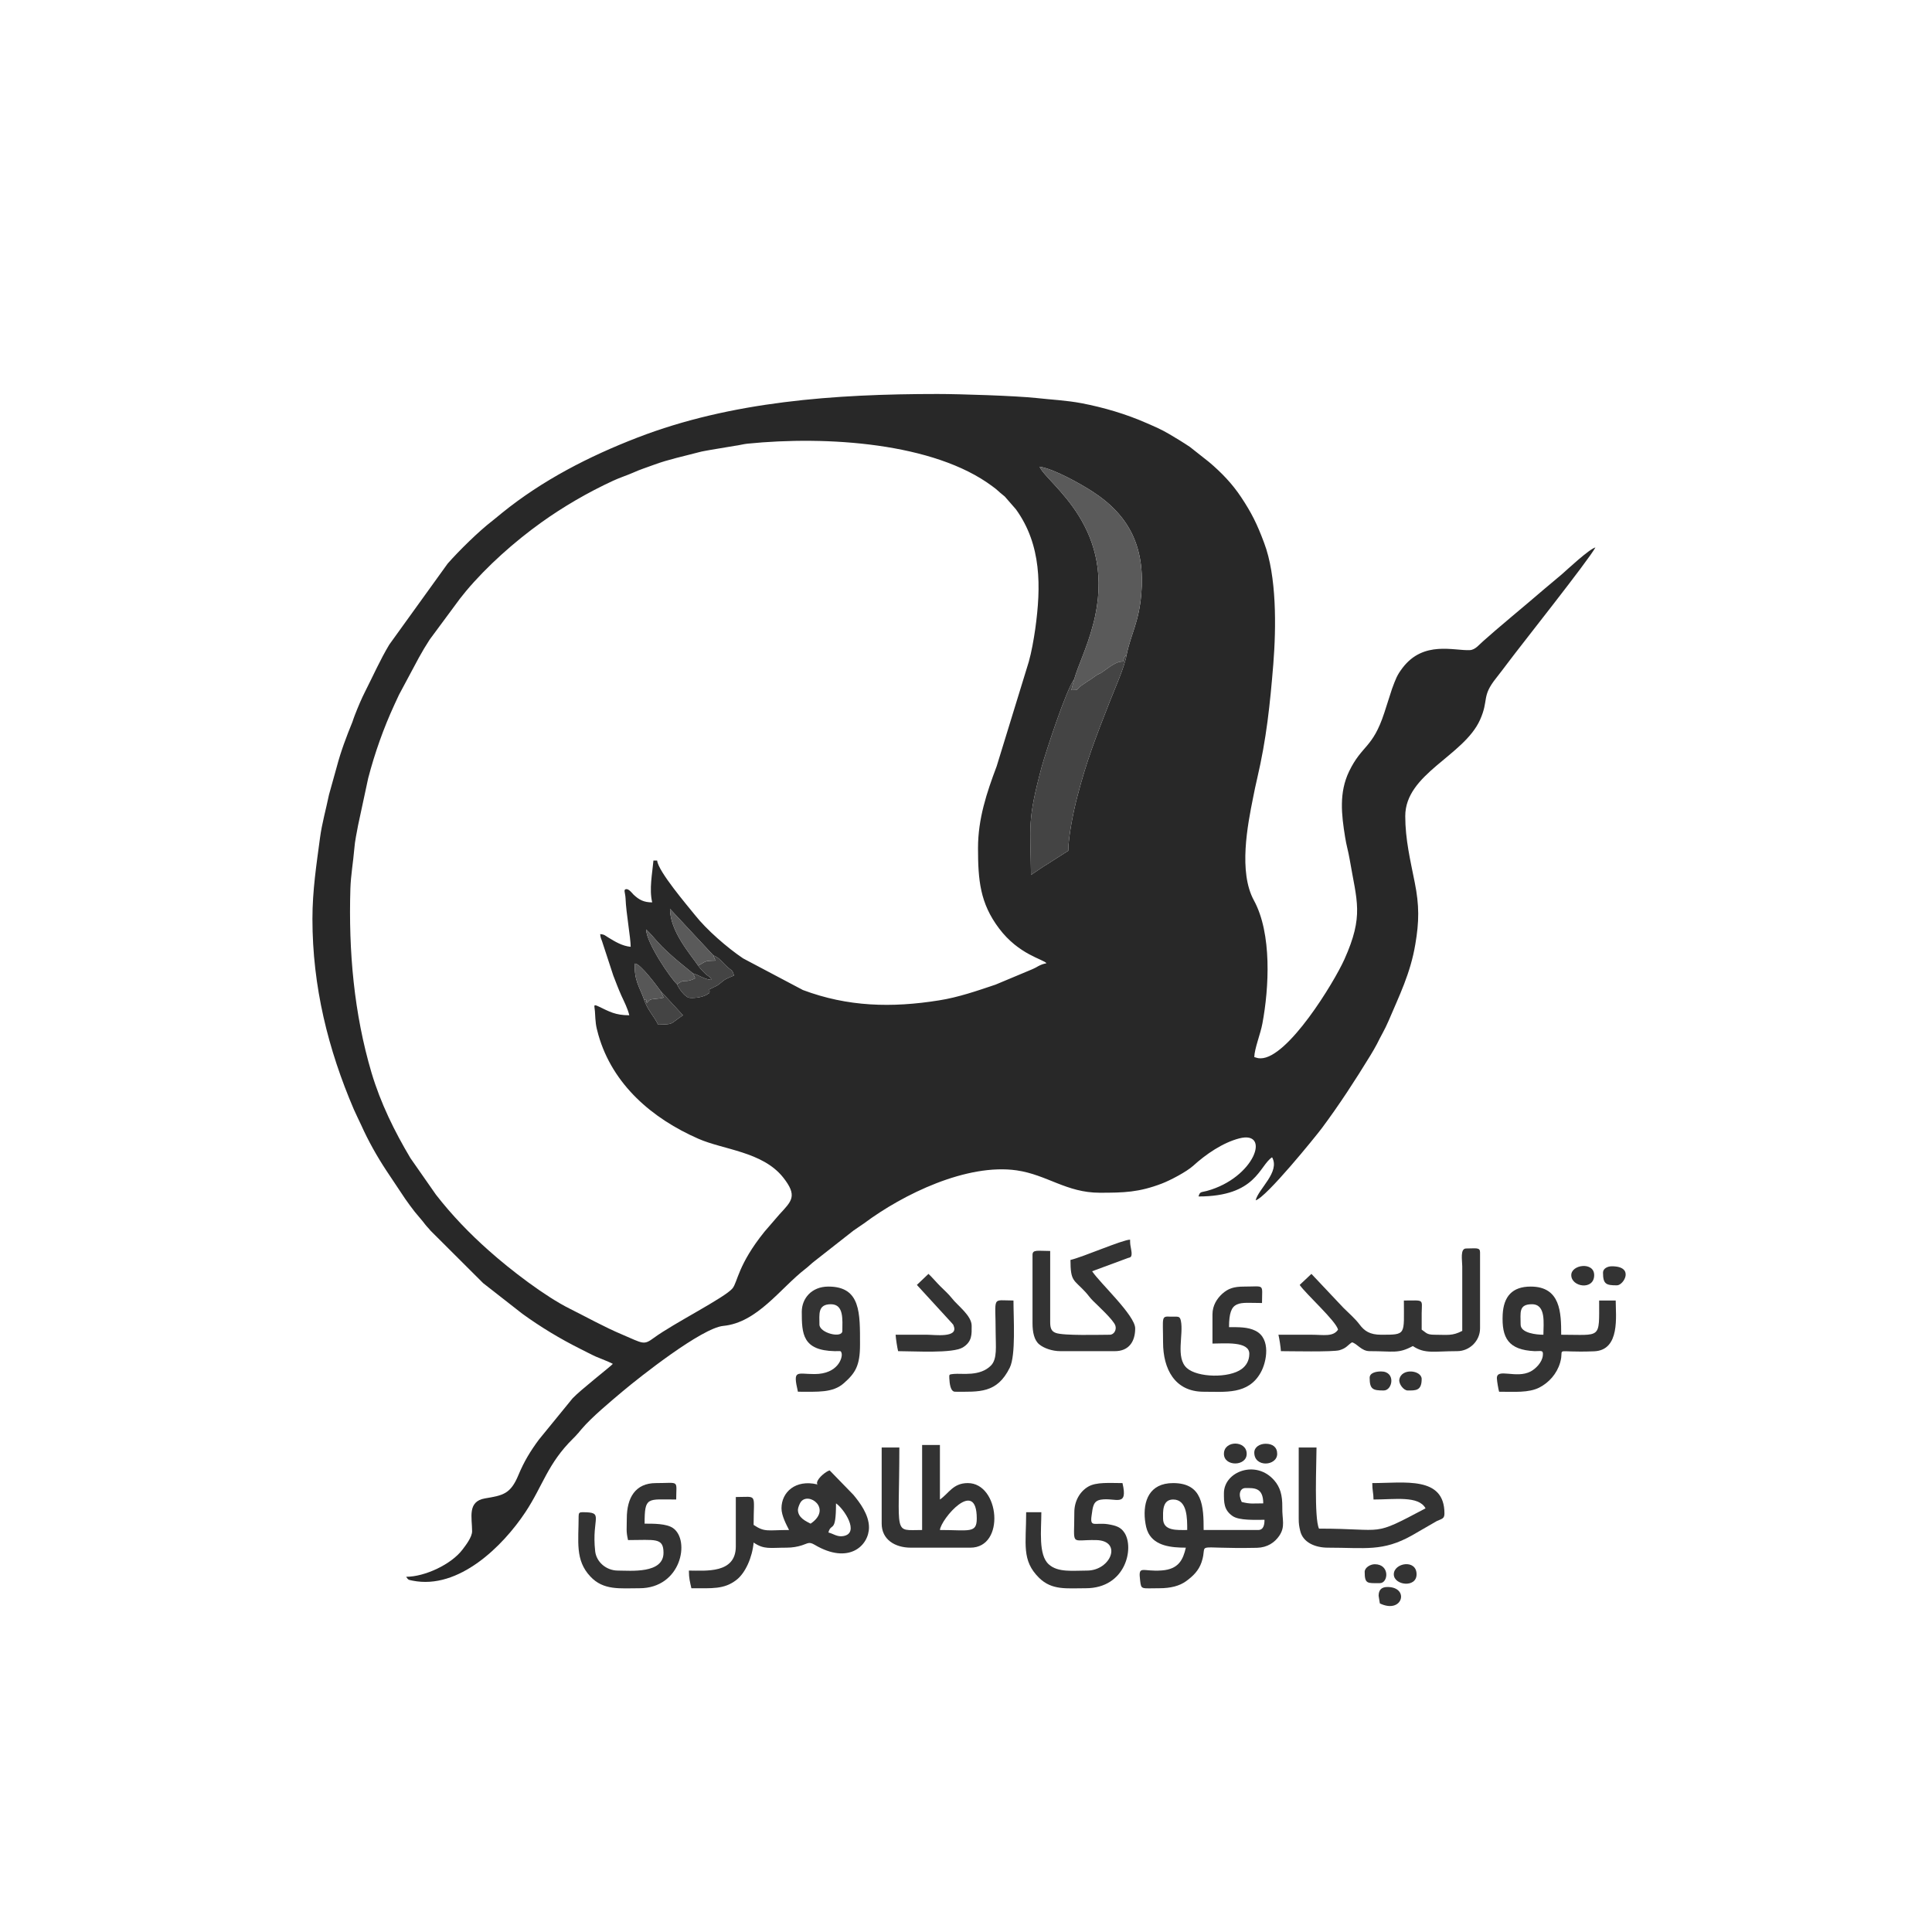 <?xml version="1.0" encoding="UTF-8"?>
<!DOCTYPE svg PUBLIC "-//W3C//DTD SVG 1.1//EN" "http://www.w3.org/Graphics/SVG/1.1/DTD/svg11.dtd">
<!-- Creator: CorelDRAW 2020 (64-Bit) -->
<svg xmlns="http://www.w3.org/2000/svg" xml:space="preserve" width="140px" height="140px" version="1.1" style="shape-rendering:geometricPrecision; text-rendering:geometricPrecision; image-rendering:optimizeQuality; fill-rule:evenodd; clip-rule:evenodd"
viewBox="0 0 140 140"
 xmlns:xlink="http://www.w3.org/1999/xlink"
 xmlns:xodm="http://www.corel.com/coreldraw/odm/2003">
 <defs>
  <style type="text/css">
   <![CDATA[
    .fil0 {fill:#282828}
    .fil3 {fill:#333333}
    .fil2 {fill:#444444}
    .fil4 {fill:#575757}
    .fil1 {fill:#5A5A5A}
   ]]>
  </style>
 </defs>
 <g id="Layer_x0020_1">
  <g id="_2738702000064">
   <path class="fil0" d="M47.86 71.8l1.63 1.77c-0.02,0.02 -0.04,0.03 -0.06,0.04l-0.34 0.24c-0.5,0.38 -0.4,0.37 -1.4,0.4 -0.28,-0.59 -0.79,-1.09 -1.02,-1.82 -0.31,-0.9 -0.74,-1.38 -0.66,-2.61 0.41,0.01 1.63,1.68 1.85,1.98zm3.83 -2.57c0.39,0.16 0.49,0.32 0.82,0.65 0.56,0.56 0.52,0.3 0.68,0.81 -0.9,0.36 -0.67,0.34 -1.21,0.72l-0.59 0.29c-0.01,0.03 0.07,0.1 0,0.27 -0.23,0.09 0.04,-0.02 -0.15,0.09 -0.01,0.01 -0.03,0.03 -0.05,0.03 -0.38,0.22 -1.05,0.25 -1.26,0.21 -0.31,-0.07 -0.76,-0.69 -0.87,-0.98 -0.44,-0.39 -2.23,-3 -2.24,-3.97 0.33,0.32 0.52,0.55 0.81,0.88 0.87,0.99 2.44,2.16 2.57,2.3 0.51,0.15 0.8,0.43 1.38,0.48 -0.17,-0.29 -0.28,-0.26 -0.52,-0.5 -0.18,-0.18 -0.32,-0.32 -0.47,-0.54 -0.58,-0.84 -2.04,-2.5 -2.04,-4.11l3.14 3.37zm19.18 -7.79c0,2.35 0.15,4.01 1.52,5.83 1.44,1.92 3.23,2.24 3.44,2.53 -0.27,0.06 -0.36,0.09 -0.61,0.22 -0.2,0.11 -0.07,0.05 -0.3,0.16 -0.1,0.05 -0.18,0.08 -0.32,0.14l-2.46 1.03c-1.34,0.45 -2.69,0.92 -4.09,1.14 -3.43,0.55 -6.62,0.47 -9.87,-0.75l-4.33 -2.29c-1.15,-0.77 -2.66,-2.09 -3.48,-3.13 -0.57,-0.71 -2.68,-3.18 -2.75,-3.96l-0.27 0c-0.08,0.92 -0.32,2.07 -0.09,3.03 -0.6,0 -0.95,-0.18 -1.36,-0.57 -0.11,-0.12 -0.32,-0.39 -0.5,-0.39 -0.26,0.01 -0.09,0.24 -0.07,0.68 0.04,1.07 0.37,2.83 0.37,3.5 -0.62,-0.06 -1.14,-0.38 -1.63,-0.68 -0.23,-0.14 -0.27,-0.22 -0.58,-0.24 0.03,0.35 0.1,0.35 0.2,0.71l0.75 2.29c0.21,0.54 0.35,0.92 0.58,1.44 0.21,0.46 0.47,0.96 0.58,1.44 -1.02,0 -1.45,-0.27 -2.23,-0.64 -0.41,-0.19 -0.29,-0.06 -0.26,0.35 0.05,0.85 0.05,1 0.25,1.71 1.03,3.61 3.91,6.07 7.25,7.53 1.82,0.8 4.64,0.93 6.13,2.79 1.08,1.36 0.63,1.72 -0.27,2.7l-1.07 1.24c-1.93,2.39 -1.95,3.66 -2.32,4.11 -0.55,0.67 -4.26,2.53 -5.69,3.58 -0.76,0.56 -0.77,0.42 -2.32,-0.24 -1.28,-0.54 -2.51,-1.23 -3.75,-1.85 -1.82,-0.9 -4.33,-2.83 -5.89,-4.22 -1.4,-1.24 -2.69,-2.58 -3.84,-4.06l-1.85 -2.65c-1.16,-1.95 -2.16,-3.98 -2.82,-6.19 -1.27,-4.29 -1.67,-8.81 -1.53,-13.35 0.03,-0.94 0.21,-1.98 0.28,-2.84 0.05,-0.66 0.18,-1.17 0.28,-1.75l0.73 -3.4c0.48,-1.84 1.12,-3.64 1.91,-5.35 0.12,-0.27 0.2,-0.42 0.32,-0.69l1.44 -2.69c0.26,-0.47 0.49,-0.86 0.79,-1.32l2.19 -2.96c0.16,-0.2 0.29,-0.37 0.45,-0.56 1.52,-1.81 3.52,-3.58 5.43,-4.95 1.59,-1.14 3.37,-2.18 5.23,-3.04 0.5,-0.23 0.96,-0.37 1.44,-0.58 0.5,-0.23 0.97,-0.37 1.53,-0.58 1.03,-0.38 2.14,-0.61 3.23,-0.9 0.25,-0.07 0.59,-0.12 0.85,-0.17l1.73 -0.29c0.34,-0.04 0.64,-0.13 0.94,-0.16 5.75,-0.58 13.52,-0.07 17.74,3.08 0.19,0.14 0.3,0.22 0.46,0.37 0.21,0.2 0.26,0.21 0.45,0.38l0.81 0.93c1.86,2.58 1.82,5.61 1.4,8.65 -0.12,0.83 -0.27,1.67 -0.47,2.39l-2.33 7.58c-0.72,1.91 -1.35,3.8 -1.35,5.91zm10.77 -14c-0.15,0.91 -0.9,2.57 -1.23,3.42 -0.98,2.51 -1.65,4.2 -2.34,6.85 -0.27,1.02 -0.65,2.87 -0.66,3.94l-1.63 1.04c-0.02,0.01 -0.04,0.02 -0.06,0.03l-1.01 0.68c-0.04,-3.59 -0.28,-3.89 0.77,-7.81 0.3,-1.09 1.78,-5.62 2.36,-6.37 0.26,-0.94 0.91,-2.22 1.37,-3.96 1.86,-7.01 -3.32,-10.18 -3.88,-11.44 1.06,0.15 3.06,1.3 3.82,1.79 2.71,1.75 3.84,4.07 3.55,7.46 -0.18,2.06 -0.75,2.86 -1.06,4.37zm-59 19.15c0,4.9 1.14,9.46 3,13.8 0.19,0.43 0.34,0.72 0.53,1.13 0.52,1.16 1.14,2.26 1.83,3.31l1.36 2.04c0.23,0.33 0.46,0.64 0.7,0.95 0.26,0.32 0.52,0.6 0.75,0.91 0.14,0.18 0.24,0.26 0.38,0.44l3.82 3.81 2.84 2.22c1.34,0.97 2.73,1.81 4.23,2.56 0.39,0.19 0.71,0.37 1.11,0.55 0.42,0.18 0.85,0.33 1.22,0.52 -0.11,0.15 -2.35,1.89 -2.92,2.5l-2.44 2.99c-0.63,0.85 -1.08,1.6 -1.48,2.56 -0.57,1.38 -1.11,1.48 -2.43,1.7 -1.29,0.22 -0.93,1.4 -0.93,2.38 0,0.43 -0.47,1.03 -0.69,1.32 -0.81,1.08 -2.74,1.98 -4.09,1.98 0.17,0.23 0.13,0.21 0.47,0.28 3.34,0.67 6.54,-2.5 8.17,-4.96 1.28,-1.93 1.6,-3.51 3.47,-5.35 0.13,-0.13 0.2,-0.2 0.31,-0.33 0.07,-0.07 0.06,-0.06 0.13,-0.15l0.17 -0.2c0.72,-0.85 2.07,-1.97 2.97,-2.73 1.25,-1.05 5.73,-4.59 7.29,-4.74 2.48,-0.24 4.13,-2.73 5.96,-4.14 0.25,-0.19 0.4,-0.36 0.65,-0.55l2.83 -2.22c0.26,-0.19 0.5,-0.33 0.76,-0.52 2.84,-2.12 7.46,-4.36 11.07,-3.84 2.19,0.32 3.6,1.62 6.01,1.62 1.77,0 2.83,-0.03 4.49,-0.66 0.63,-0.24 1.8,-0.86 2.28,-1.29 0.91,-0.83 2.14,-1.68 3.35,-1.99 2.31,-0.59 1.11,2.86 -2.36,3.81 -0.41,0.11 -0.5,0.03 -0.6,0.4 4.19,0 4.39,-2.22 5.33,-2.84 0.6,1.07 -1,2.29 -1.19,3.12 0.77,-0.21 4.33,-4.61 4.79,-5.22 1.28,-1.72 2.41,-3.46 3.53,-5.29 0.18,-0.31 0.3,-0.49 0.47,-0.82 0.29,-0.6 0.56,-1.02 0.83,-1.65 0.78,-1.84 1.6,-3.47 1.95,-5.58 0.28,-1.63 0.29,-2.82 -0.04,-4.46 -0.32,-1.62 -0.69,-3.13 -0.69,-4.82 0,-3.08 4.24,-4.35 5.42,-6.98 0.66,-1.48 0.08,-1.67 1.18,-3.04 0.31,-0.4 0.56,-0.72 0.88,-1.15 0.88,-1.18 5.8,-7.37 6.3,-8.3 -0.46,0.12 -2.06,1.62 -2.45,1.96 -0.83,0.69 -1.57,1.32 -2.39,2.02 -0.83,0.69 -1.56,1.32 -2.39,2.02l-0.88 0.77c-0.3,0.25 -0.58,0.65 -0.99,0.67 -1.14,0.06 -3.35,-0.71 -4.87,1.28 -0.42,0.55 -0.5,0.81 -0.77,1.53l-0.56 1.74c-0.85,2.59 -1.61,2.3 -2.55,4.24 -0.74,1.54 -0.55,3.14 -0.29,4.75 0.1,0.64 0.22,0.97 0.33,1.61 0.52,3.07 1.05,4.07 -0.38,7.26 -0.75,1.67 -4.1,7.17 -6.07,7.17 -0.24,0 -0.25,-0.04 -0.46,-0.09 0.02,-0.64 0.45,-1.67 0.59,-2.44 0.48,-2.57 0.7,-6.51 -0.62,-8.92 -1.12,-2.06 -0.46,-5.44 -0.05,-7.47 0.09,-0.45 0.18,-0.9 0.29,-1.36 0.67,-2.86 0.93,-5.35 1.17,-8.3 0.21,-2.66 0.25,-6.37 -0.67,-8.78 -0.51,-1.37 -0.91,-2.17 -1.66,-3.3 -0.65,-0.98 -1.43,-1.79 -2.33,-2.55l-1.38 -1.09c-0.52,-0.35 -0.97,-0.62 -1.53,-0.95 -0.54,-0.32 -1.04,-0.53 -1.61,-0.78 -1.5,-0.66 -3.1,-1.13 -4.71,-1.44 -1.1,-0.21 -2.24,-0.26 -3.3,-0.38 -1.52,-0.16 -5.52,-0.29 -7.15,-0.29 -7.45,0 -14.96,0.54 -21.74,3.16 -3.52,1.36 -6.88,3.09 -9.8,5.45 -0.27,0.21 -0.46,0.39 -0.71,0.58 -0.99,0.76 -2.41,2.16 -3.24,3.1l-4.23 5.87c-0.67,1.12 -1.15,2.22 -1.75,3.4 -0.27,0.53 -0.53,1.15 -0.75,1.72 -0.08,0.2 -0.1,0.28 -0.17,0.48 -0.44,1.08 -0.83,2.1 -1.14,3.27l-0.56 2.01c-0.22,1.07 -0.51,2.07 -0.65,3.12 -0.26,1.96 -0.55,3.81 -0.55,5.88z"/>
   <path class="fil1" d="M77.84 49.22l-0.21 0.79c0.63,-0.04 0.24,0.06 0.7,-0.31l0.54 -0.37c0.02,-0.01 0.04,-0.02 0.06,-0.03l0.59 -0.41c0,0 0.2,-0.09 0.25,-0.12 0.02,-0.01 0.04,-0.03 0.06,-0.04 0.02,-0.01 0.04,-0.02 0.06,-0.04 0.5,-0.34 0.99,-0.78 1.49,-0.75 0.08,-0.34 0.09,-0.33 0.26,-0.5 0.31,-1.51 0.88,-2.31 1.06,-4.37 0.29,-3.39 -0.84,-5.71 -3.55,-7.46 -0.76,-0.49 -2.76,-1.64 -3.82,-1.79 0.56,1.26 5.74,4.43 3.88,11.44 -0.46,1.74 -1.11,3.02 -1.37,3.96z"/>
   <path class="fil2" d="M77.84 49.22c-0.58,0.75 -2.06,5.28 -2.36,6.37 -1.05,3.92 -0.81,4.22 -0.77,7.81l1.01 -0.68c0.02,-0.01 0.04,-0.02 0.06,-0.03l1.63 -1.04c0.01,-1.07 0.39,-2.92 0.66,-3.94 0.69,-2.65 1.36,-4.34 2.34,-6.85 0.33,-0.85 1.08,-2.51 1.23,-3.42 -0.17,0.17 -0.18,0.16 -0.26,0.5 -0.5,-0.03 -0.99,0.41 -1.49,0.75 -0.02,0.02 -0.04,0.03 -0.06,0.04 -0.02,0.01 -0.04,0.03 -0.06,0.04 -0.05,0.03 -0.25,0.12 -0.25,0.12l-0.59 0.41c-0.02,0.01 -0.04,0.02 -0.06,0.03l-0.54 0.37c-0.46,0.37 -0.07,0.27 -0.7,0.31l0.21 -0.79z"/>
   <path class="fil3" d="M84.28 110.04c0,-0.45 -0.08,-1.38 0.73,-1.38 1.04,0 1.02,1.39 1.02,2.21 -0.72,0 -1.75,0.09 -1.75,-0.83zm5.97 -2.21c0.61,0 1.29,-0.06 1.29,1.11 -0.79,0 -0.9,0.06 -1.56,-0.1 -0.28,-0.57 -0.11,-1.01 0.27,-1.01zm-1.56 0.37c0,0.67 -0.01,1.22 0.63,1.66 0.48,0.33 1.61,0.27 2.31,0.27 0,0.3 -0.04,0.74 -0.46,0.74l-3.95 0c0,-1.71 -0.06,-3.4 -2.21,-3.4 -1.73,0 -2.19,1.31 -2.04,2.68 0.05,0.38 0.1,0.66 0.25,0.95 0.49,0.92 1.63,1.05 2.71,1.05 -0.2,0.87 -0.52,1.56 -1.74,1.65 -1.44,0.11 -1.72,-0.44 -1.57,0.75 0.08,0.66 0.08,0.54 1.38,0.54 0.82,0 1.47,-0.16 1.96,-0.52 0.49,-0.36 0.9,-0.75 1.11,-1.37 0.52,-1.52 -0.87,-0.94 4.01,-1.04 0.77,-0.02 1.29,-0.39 1.62,-0.87 0.46,-0.68 0.2,-1.16 0.22,-2.08 0.01,-0.88 -0.16,-1.44 -0.57,-1.92 -1.32,-1.55 -3.66,-0.66 -3.66,0.91z"/>
   <path class="fil3" d="M60.58 108.94c0.56,0.37 1.76,2.16 0.53,2.37 -0.44,0.08 -0.74,-0.18 -1.08,-0.26 0.2,-0.76 0.55,0.13 0.55,-2.11zm-2.76 0.46c0,-0.14 0.13,-0.45 0.2,-0.55 0.56,-0.8 2.32,0.48 0.72,1.56 -0.3,-0.16 -0.92,-0.41 -0.92,-1.01zm2.76 -0.46l0 0zm-1.38 -1.38c-1.55,-0.36 -2.57,0.56 -2.57,1.74 0,0.53 0.36,1.2 0.55,1.57 -1.57,0 -1.75,0.18 -2.57,-0.37 0,-2.35 0.32,-2.02 -1.29,-2.02l0 3.58c0,1.99 -2.19,1.75 -3.4,1.75 0,0.57 0.08,0.82 0.18,1.28 1.51,0 2.37,0.09 3.26,-0.6 0.66,-0.5 1.16,-1.66 1.25,-2.71 0.77,0.52 1.17,0.37 2.39,0.37 0.43,0 0.8,-0.07 1.11,-0.17 0.44,-0.14 0.51,-0.28 0.92,-0.04 2.5,1.48 3.94,0.04 3.94,-1.26 0,-0.93 -0.68,-1.82 -1.13,-2.36l-1.72 -1.77c-0.26,0.07 -0.84,0.53 -0.91,0.86 -0.1,0.52 0.16,-0.22 -0.01,0.15z"/>
   <path class="fil3" d="M105.96 96.44c-0.72,0.38 -1.07,0.28 -2.02,0.28 -0.57,0 -0.6,-0.16 -0.92,-0.37 0,-0.4 0,-0.8 0,-1.2 0.02,-1.05 0.2,-0.91 -1.29,-0.91 0,2.5 0.2,2.48 -1.65,2.48 -0.81,0 -1.21,-0.27 -1.56,-0.74 -0.34,-0.45 -0.76,-0.8 -1.17,-1.21l-2.32 -2.46 -0.85 0.8c0.45,0.66 2.63,2.61 2.78,3.24 -0.36,0.54 -1.05,0.37 -1.93,0.37 -0.8,0 -1.59,0 -2.39,0 0.07,0.29 0.16,0.88 0.18,1.19 0.62,0 3.8,0.07 4.25,-0.07 0.52,-0.16 0.55,-0.34 0.9,-0.57 0.39,0.1 0.68,0.64 1.28,0.64 1.77,0 2.06,0.2 3.13,-0.37 0.88,0.59 1.53,0.37 3.21,0.37 0.9,0 1.66,-0.74 1.66,-1.65l0 -5.51c0,-0.38 -0.29,-0.28 -1.01,-0.28 -0.45,0 -0.28,0.87 -0.28,1.29l0 4.68z"/>
   <path class="fil3" d="M68.11 110.87c0.07,-0.79 2.67,-3.84 2.67,-0.83 0,1.09 -0.55,0.83 -2.67,0.83zm-1.29 0c-2.13,0 -1.65,0.52 -1.65,-5.98l-1.28 0 0 5.52c0,1.15 0.96,1.74 2.11,1.74l4.32 0c2.55,0 2.12,-4.68 -0.19,-4.68 -1.08,0 -1.38,0.76 -2.02,1.19l0 -3.95 -1.29 0 0 6.16z"/>
   <path class="fil3" d="M77.57 91.3c0,1.59 0.24,1.41 1.08,2.32 0.23,0.25 0.3,0.39 0.55,0.64 0.33,0.33 1.49,1.39 1.62,1.79 0.11,0.3 -0.09,0.67 -0.4,0.67 -0.75,0 -3.33,0.08 -3.91,-0.13 -0.34,-0.12 -0.41,-0.38 -0.41,-0.79l0 -5.15c-0.89,0 -1.28,-0.12 -1.28,0.28l0 4.96c0,0.64 0.12,1.23 0.49,1.53 0.34,0.28 0.94,0.49 1.53,0.49l3.95 0c0.99,0 1.47,-0.67 1.47,-1.65 0,-0.94 -2.55,-3.28 -3.12,-4.14l2.54 -0.94c0.17,-0.08 0.34,0 0.32,-0.4 0,-0.05 -0.03,-0.22 -0.04,-0.28 -0.04,-0.25 -0.07,-0.29 -0.07,-0.67 -0.56,0.01 -3.41,1.26 -4.32,1.47z"/>
   <path class="fil3" d="M110.19 95.98c0,-0.86 -0.16,-1.47 0.82,-1.47 1.04,0 0.83,1.4 0.83,2.21 -0.48,0 -1.65,-0.11 -1.65,-0.74zm-1.56 4.87c1.11,0 2.13,0.09 2.91,-0.3 0.7,-0.36 1.27,-0.99 1.51,-1.8 0.36,-1.21 -0.65,-0.71 2.47,-0.83 1.9,-0.08 1.56,-2.58 1.56,-3.68l-1.2 0c0,2.83 0.18,2.48 -2.75,2.48 0,-1.6 -0.04,-3.49 -2.21,-3.49 -1.34,0 -1.96,0.72 -2.03,2.02 -0.08,1.71 0.41,2.57 2.32,2.66 0.44,0.01 0.64,-0.12 0.59,0.31 -0.05,0.52 -0.54,0.98 -0.88,1.16 -1.06,0.56 -2.48,-0.29 -2.45,0.51 0.01,0.22 0.11,0.79 0.16,0.96z"/>
   <path class="fil3" d="M94.11 110.04c0,0.39 0.03,0.56 0.11,0.9 0.2,0.84 1.09,1.21 2,1.21 2.73,0 3.98,0.3 6.1,-0.89l1.8 -1.04c0.37,-0.17 0.55,-0.16 0.55,-0.55 0,-2.73 -2.9,-2.2 -5.23,-2.2 0,0.55 0.09,0.73 0.09,1.19 1.55,0 3.27,-0.29 3.77,0.64 -3.98,2.11 -2.79,1.47 -7.72,1.47 -0.36,-0.75 -0.18,-4.79 -0.18,-5.88l-1.29 0 0 5.15z"/>
   <path class="fil3" d="M45.42 110.04c0,0.79 -0.06,0.9 0.09,1.56 1.95,0 2.57,-0.2 2.57,0.92 0,1.54 -2.4,1.29 -3.3,1.29 -0.86,0 -1.56,-0.63 -1.65,-1.39 -0.28,-2.49 0.72,-2.84 -0.93,-2.84 -0.21,0 -0.27,0.06 -0.27,0.28 0,1.85 -0.27,3.19 0.85,4.38 0.95,1.02 2.15,0.85 3.56,0.85 3.03,0 3.69,-3.48 2.43,-4.36 -0.48,-0.33 -1.41,-0.32 -2.06,-0.32 0,-1.99 0.2,-1.75 2.29,-1.75 0,-1.45 0.28,-1.19 -1.47,-1.19 -1.49,0 -2.11,1.06 -2.11,2.57z"/>
   <path class="fil3" d="M87.86 95.25l0 2.11c0.87,0 2.67,-0.19 2.67,0.74 0,0.52 -0.25,0.88 -0.55,1.1 -0.91,0.68 -3.21,0.63 -3.98,-0.07 -0.83,-0.75 -0.22,-2.43 -0.43,-3.42 -0.08,-0.39 -0.23,-0.28 -0.73,-0.3 -0.72,-0.04 -0.56,0.01 -0.56,1.86 0,1.92 0.84,3.58 2.94,3.58 1.58,0 3.23,0.22 4.13,-1.38 0.45,-0.79 0.75,-2.47 -0.36,-3.03 -0.56,-0.29 -1.24,-0.27 -1.93,-0.27 0,-2.04 0.7,-1.75 2.39,-1.75 0,-1.43 0.24,-1.19 -1.29,-1.19 -0.77,0 -1.16,0.14 -1.59,0.52 -0.37,0.34 -0.71,0.83 -0.71,1.5z"/>
   <path class="fil3" d="M77.85 109.58c0,2.54 -0.33,1.98 1.57,2.02 1.94,0.03 1.09,2.21 -0.65,2.21 -1.04,0 -2.11,0.15 -2.77,-0.45 -0.77,-0.68 -0.54,-2.49 -0.54,-3.78l-1.1 0c0,2.31 -0.35,3.49 0.94,4.76 0.93,0.91 1.99,0.75 3.38,0.75 2.89,0 3.52,-2.9 2.81,-4.01 -0.27,-0.42 -0.61,-0.53 -1.21,-0.63 -0.94,-0.14 -1.31,0.27 -1.18,-0.62 0.09,-0.64 0.11,-1.07 0.68,-1.16 1.05,-0.17 1.98,0.6 1.56,-1.2 -0.92,0 -1.9,-0.09 -2.49,0.26 -0.61,0.36 -1,1.06 -1,1.85z"/>
   <path class="fil3" d="M59.38 95.98c0,-0.74 -0.14,-1.47 0.83,-1.47 0.96,0 0.83,1.14 0.83,1.93 0,0.57 -1.66,0.16 -1.66,-0.46zm-1.28 -0.92c0,1.59 0.05,2.8 2.39,2.85 0.4,0.01 0.44,-0.08 0.5,0.17 0.07,0.3 -0.26,1.49 -1.97,1.49 -1.29,0 -1.58,-0.36 -1.2,1.28 1.46,0 2.53,0.09 3.33,-0.62 0.83,-0.73 1.17,-1.27 1.17,-2.78 0,-2.3 0.06,-4.22 -2.29,-4.22 -1.23,0 -1.93,0.87 -1.93,1.83z"/>
   <path class="fil3" d="M66.44 93.11l2.53 2.76c0.16,0.21 0.07,0.03 0.14,0.22 0.35,0.88 -1.4,0.63 -1.92,0.63 -0.76,0 -1.53,0 -2.29,0 0.02,0.31 0.11,0.9 0.18,1.19 1.21,0 3.94,0.18 4.69,-0.27 0.69,-0.43 0.64,-0.96 0.64,-1.57 0,-0.74 -1.02,-1.46 -1.42,-1.98 -0.25,-0.32 -0.56,-0.59 -0.86,-0.89 -0.3,-0.3 -0.57,-0.63 -0.85,-0.89l-0.84 0.8z"/>
   <path class="fil3" d="M69.21 100.85c1.74,0 3.03,0.14 3.96,-1.74 0.45,-0.91 0.27,-3.57 0.27,-4.87 -1.62,0 -1.29,-0.39 -1.29,2.39 0,0.9 0.13,1.84 -0.34,2.32 -0.81,0.82 -2.11,0.55 -2.7,0.61 -0.34,0.04 -0.33,0.02 -0.32,0.31 0.02,0.38 0.08,0.98 0.42,0.98z"/>
   <path class="fil2" d="M50.59 69.97c0.15,0.22 0.29,0.36 0.47,0.54 0.24,0.24 0.35,0.21 0.52,0.5 -0.58,-0.05 -0.87,-0.33 -1.38,-0.48 0.01,0.03 0.04,0.06 0.05,0.08 0.01,0.02 0.03,0.05 0.04,0.08l0.08 0.2c-0.69,0.36 -0.76,0.05 -1.13,0.32l-0.18 0.11c0.11,0.29 0.56,0.91 0.87,0.98 0.21,0.04 0.88,0.01 1.26,-0.21 0.02,0 0.04,-0.02 0.05,-0.03 0.19,-0.11 -0.08,0 0.15,-0.09 0.07,-0.17 -0.01,-0.24 0,-0.27l0.59 -0.29c0.54,-0.38 0.31,-0.36 1.21,-0.72 -0.16,-0.51 -0.12,-0.25 -0.68,-0.81 -0.33,-0.33 -0.43,-0.49 -0.82,-0.65l0.15 0.38c-0.88,0.02 -0.63,0.05 -1.25,0.36z"/>
   <path class="fil1" d="M50.59 69.97c0.62,-0.31 0.37,-0.34 1.25,-0.36l-0.15 -0.38 -3.14 -3.37c0,1.61 1.46,3.27 2.04,4.11z"/>
   <path class="fil4" d="M49.06 71.32l0.18 -0.11c0.37,-0.27 0.44,0.04 1.13,-0.32l-0.08 -0.2c-0.01,-0.03 -0.03,-0.06 -0.04,-0.08 -0.01,-0.02 -0.04,-0.05 -0.05,-0.08 -0.13,-0.14 -1.7,-1.31 -2.57,-2.3 -0.29,-0.33 -0.48,-0.56 -0.81,-0.88 0.01,0.97 1.8,3.58 2.24,3.97z"/>
   <path class="fil2" d="M46.67 72.43c0.23,0.73 0.74,1.23 1.02,1.82 1,-0.03 0.9,-0.02 1.4,-0.4l0.34 -0.24c0.02,-0.01 0.04,-0.02 0.06,-0.04l-1.63 -1.77 0.23 0.49c-0.47,0.12 -0.81,0.06 -1.02,0.18 -0.01,0.01 -0.04,0.03 -0.05,0.05 -0.02,0.01 -0.04,0.04 -0.05,0.05l-0.1 0.11c-0.09,-0.44 0,-0.12 -0.2,-0.25z"/>
   <path class="fil4" d="M46.67 72.43c0.2,0.13 0.11,-0.19 0.2,0.25l0.1 -0.11c0.01,-0.01 0.03,-0.04 0.05,-0.05 0.01,-0.02 0.04,-0.04 0.05,-0.05 0.21,-0.12 0.55,-0.06 1.02,-0.18l-0.23 -0.49c-0.22,-0.3 -1.44,-1.97 -1.85,-1.98 -0.08,1.23 0.35,1.71 0.66,2.61z"/>
   <path class="fil3" d="M90.89 105.26c0,1.1 1.66,0.98 1.66,0.09 0,-0.49 -0.34,-0.73 -0.83,-0.73 -0.42,0 -0.83,0.23 -0.83,0.64z"/>
   <path class="fil3" d="M88.69 105.35c0,0.94 1.65,0.92 1.65,0 0,-0.99 -1.65,-0.99 -1.65,0z"/>
   <path class="fil3" d="M116.16 92.22c0,0.84 0.23,0.92 1.01,0.92 0.49,0 1.3,-1.38 -0.37,-1.38 -0.31,0 -0.64,0.16 -0.64,0.46z"/>
   <path class="fil3" d="M101 114.08c0,0.8 1.65,1.01 1.65,0 0,-1.12 -1.65,-0.83 -1.65,0z"/>
   <path class="fil3" d="M113.86 92.4c0,0.87 1.66,1.12 1.66,0 0,-0.99 -1.66,-0.77 -1.66,0z"/>
   <path class="fil3" d="M99.9 115.64l0.09 0.55c1.66,0.8 2.17,-1.19 0.55,-1.19 -0.43,0 -0.64,0.21 -0.64,0.64z"/>
   <path class="fil3" d="M98.89 113.9c0,0.9 0.2,0.82 1.1,0.82 0.62,0 0.74,-1.37 -0.37,-1.37 -0.33,0 -0.73,0.25 -0.73,0.55z"/>
   <path class="fil3" d="M102.01 100.76c0.57,0 1.01,0.03 1.01,-0.83 0,-0.64 -1.47,-0.83 -1.62,0.04 -0.05,0.31 0.31,0.79 0.61,0.79z"/>
   <path class="fil3" d="M99.25 99.84c0,0.84 0.24,0.92 1.02,0.92 0.65,0 0.89,-1.38 -0.19,-1.38 -0.37,0 -0.83,0.1 -0.83,0.46z"/>
  </g>
 </g>
</svg>
